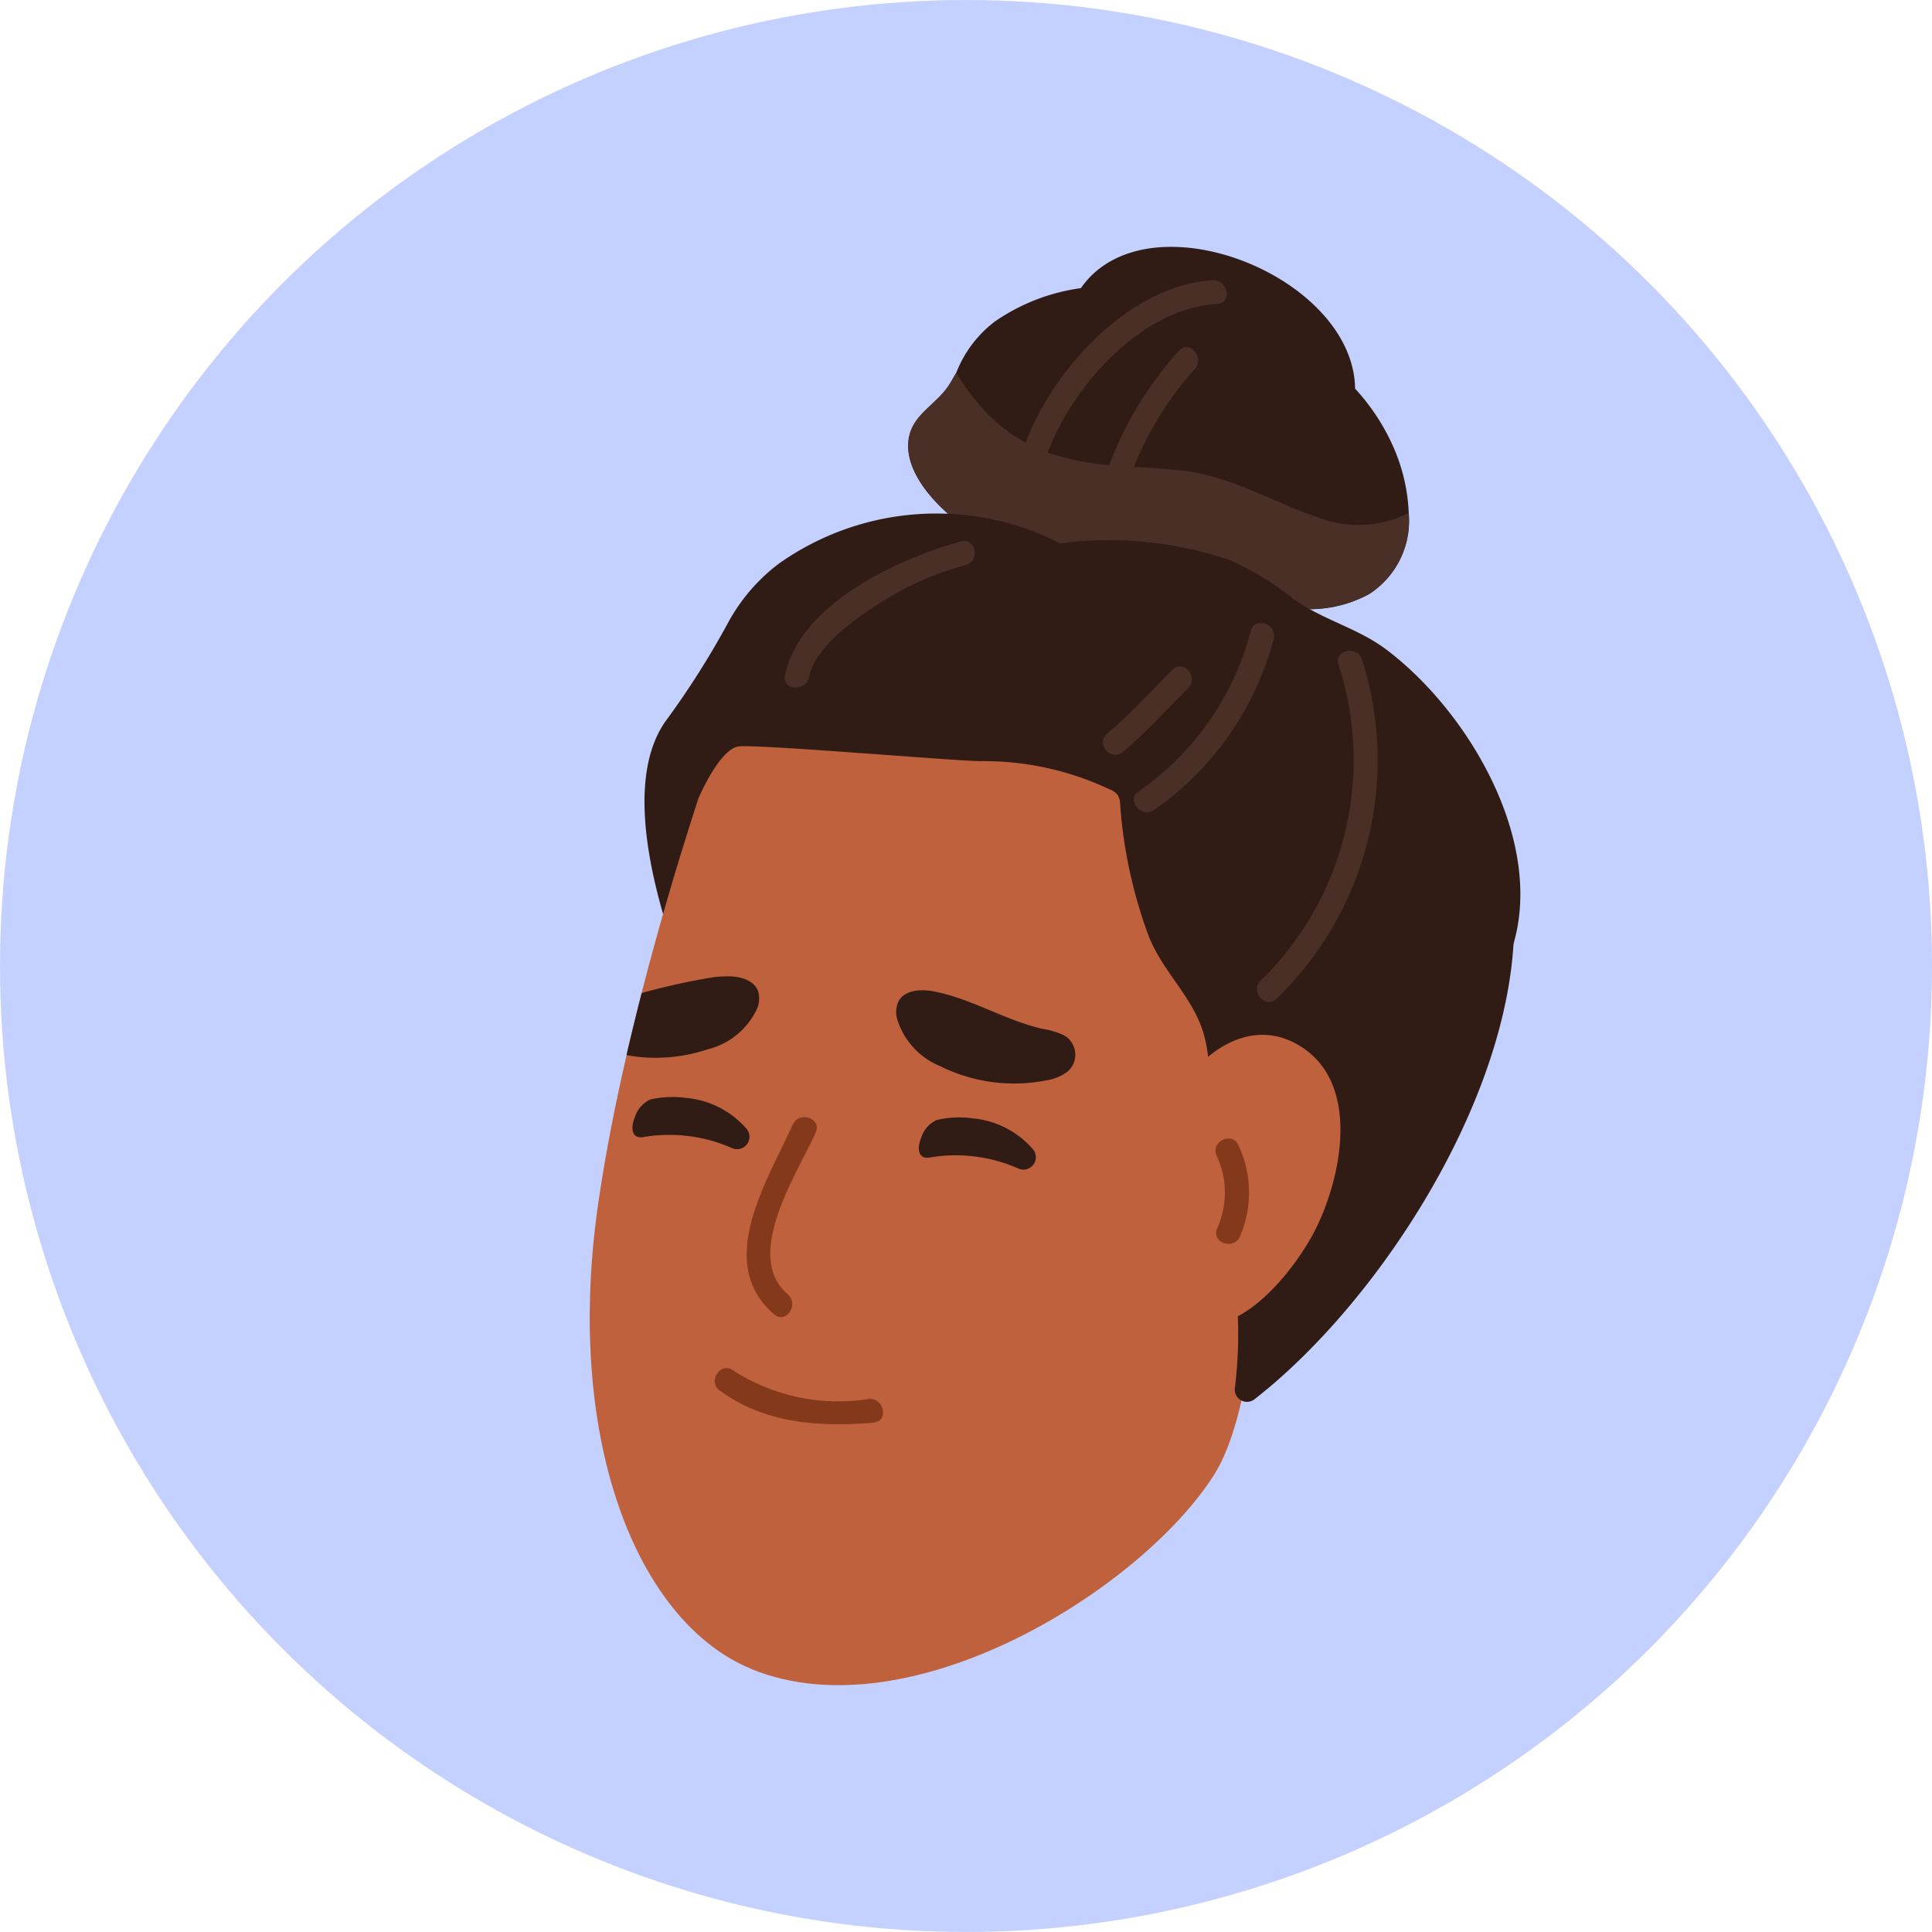 <svg id="maria" xmlns="http://www.w3.org/2000/svg" xmlns:xlink="http://www.w3.org/1999/xlink" width="90" height="90" viewBox="0 0 90 90">
  <defs>
    <clipPath id="clip-path">
      <rect id="Rectángulo_42765" data-name="Rectángulo 42765" width="43.353" height="67.001" fill="none"/>
    </clipPath>
  </defs>
  <g id="Grupo_159043" data-name="Grupo 159043" transform="translate(0 0)">
    <circle id="Elipse_4780" data-name="Elipse 4780" cx="45" cy="45" r="45" transform="translate(0 0)" fill="#c4d1ff"/>
  </g>
  <g id="Grupo_169819" data-name="Grupo 169819" transform="translate(27.472 11.5)">
    <g id="Grupo_169819-2" data-name="Grupo 169819" clip-path="url(#clip-path)">
      <path id="Trazado_162688" data-name="Trazado 162688" d="M10.387,6.353c.1-.173.194-.336.283-.488a5.489,5.489,0,0,1,1.8-2.389,9.252,9.252,0,0,1,4.006-1.554c3.058-4.389,12.7-.594,12.774,4.684a9.842,9.842,0,0,1,1.674,2.48,8.47,8.47,0,0,1,.825,3.311,4.059,4.059,0,0,1-1.839,3.776,5.818,5.818,0,0,1-4.237.521,4.636,4.636,0,0,1-2.36.938,6.655,6.655,0,0,1-3.73-1.046,27.326,27.326,0,0,0-2.967-1.771c-1.668-.683-2.062-.226-3.3-.586-1.825-.525-5.127-2.986-4.867-5.2.133-1.233,1.314-1.645,1.941-2.673" transform="translate(6.404 0)" fill="#301c15"/>
      <path id="Trazado_162689" data-name="Trazado 162689" d="M10.387,7.318c.1-.173.194-.336.283-.488a10.09,10.09,0,0,0,1.572,2.02A7.562,7.562,0,0,0,13.9,10.084c1.362-3.562,4.917-7.326,8.708-7.565.714-.045.942,1.06.221,1.1-3.472.218-6.662,3.676-7.9,6.927a11.462,11.462,0,0,0,2.868.579,16.653,16.653,0,0,1,3.244-5.316c.485-.537,1.218.319.738.851a15.127,15.127,0,0,0-2.829,4.553c.621.04,1.256.076,1.909.135,2.592.23,4.422,1.479,6.8,2.27a5.162,5.162,0,0,0,4.083-.261,4.059,4.059,0,0,1-1.839,3.776,5.818,5.818,0,0,1-4.237.521,4.636,4.636,0,0,1-2.36.938,6.655,6.655,0,0,1-3.73-1.046,27.326,27.326,0,0,0-2.967-1.771c-1.668-.683-2.062-.226-3.3-.586-1.825-.525-5.127-2.986-4.867-5.2.133-1.233,1.314-1.645,1.941-2.673" transform="translate(6.404 -0.965)" fill="#4a2f26"/>
      <path id="Trazado_162690" data-name="Trazado 162690" d="M.976,29.826A39.455,39.455,0,0,0,3.861,25.29a8.538,8.538,0,0,1,2.414-2.823,12.691,12.691,0,0,1,13.091-.934,17.54,17.54,0,0,1,7.883.774,13.512,13.512,0,0,1,2.974,1.811c1.4,1,2.992,1.35,4.345,2.371,3.862,2.917,7.5,9.092,5.806,14.042-2.171,6.347-8.734,2.147-13.1,1.153-3.634-.828-7.368-.83-11.011-1.664a69.208,69.208,0,0,0-6.946-1.394c-2.109-.26-5.3-.8-7.307.2.007.568-.932.7-1.117.069-.751-2.583-1.6-6.669.083-9.069" transform="translate(2.551 -7.722)" fill="#301c15"/>
      <path id="Trazado_162691" data-name="Trazado 162691" d="M27.095,78.957c7.433,3.032,18.241-3.788,21.566-9.083s2.585-25.623-.319-30.946c-2.32-4.245-15.357-6.24-20.661-5.7-1.361.139-2.382,3.146-2.382,3.146s-1.7,4.8-3.274,10.888l-.048.2c-.219.842-.427,1.708-.636,2.585-.019.1-.049.2-.068.311-.507,2.2-.964,4.481-1.293,6.716-1.668,11.171,1.787,19.705,7.116,21.879" transform="translate(-19.557 -12.703)" fill="#bf613d"/>
      <path id="Trazado_162692" data-name="Trazado 162692" d="M36.743,66.657a1.318,1.318,0,0,1,.717-.781A4.649,4.649,0,0,1,39.1,65.8a4.226,4.226,0,0,1,2.832,1.444.577.577,0,0,1-.67.9,7.249,7.249,0,0,0-4.054-.532c-.662.157-.692-.423-.464-.957" transform="translate(-21.284 -25.206)" fill="#301c15"/>
      <path id="Trazado_162693" data-name="Trazado 162693" d="M58.374,65.111a1.318,1.318,0,0,1,.717-.781,4.649,4.649,0,0,1,1.64-.072A4.226,4.226,0,0,1,63.563,65.7a.577.577,0,0,1-.67.9,7.249,7.249,0,0,0-4.054-.532c-.662.157-.693-.423-.464-.957" transform="translate(-56.256 -24.614)" fill="#301c15"/>
      <path id="Trazado_162694" data-name="Trazado 162694" d="M35.8,56.3c1.592.406,3.047,1.29,4.654,1.653a3.558,3.558,0,0,1,.983.3,1.034,1.034,0,0,1,.1,1.732,2.287,2.287,0,0,1-.954.368,7.737,7.737,0,0,1-4.926-.671,3.45,3.45,0,0,1-2.011-2.243,1.191,1.191,0,0,1,.08-.773c.289-.543,1.052-.578,1.656-.461q.21.042.417.094" transform="translate(-19.339 -21.52)" fill="#301c15"/>
      <path id="Trazado_162695" data-name="Trazado 162695" d="M57.563,58.465c.21-.877.418-1.743.636-2.585a30.033,30.033,0,0,1,3.418-.749c.147-.012.284-.025.43-.026.612-.035,1.359.109,1.577.689a1.221,1.221,0,0,1-.033.777A3.438,3.438,0,0,1,61.275,58.5a7.628,7.628,0,0,1-3.779.272c.019-.112.049-.211.067-.311" transform="translate(-55.78 -21.119)" fill="#301c15"/>
      <path id="Trazado_162696" data-name="Trazado 162696" d="M55.293,66.079c.294-.656,1.359-.287,1.062.376-.863,1.925-3.409,5.726-1.3,7.537.544.467-.085,1.4-.636.93-2.8-2.4-.3-6.242.87-8.843" transform="translate(-45.829 -25.195)" fill="#85391b"/>
      <path id="Trazado_162697" data-name="Trazado 162697" d="M55.544,87.236c-2.524.209-5.065.044-7.172-1.5-.583-.427.049-1.36.636-.93a9.04,9.04,0,0,0,6.315,1.325c.715-.059.943,1.045.221,1.1" transform="translate(-42.32 -32.462)" fill="#85391b"/>
      <path id="Trazado_162698" data-name="Trazado 162698" d="M2.056,28.241c2.019-3.208,5.726-4.329,9.331-4.448A36.01,36.01,0,0,1,22.651,25.3a18.444,18.444,0,0,1,8.873,5.657.618.618,0,0,1,.049.091A11.737,11.737,0,0,1,32.606,32.2c2.256,2.889,5.522,3.637,5.816,7.277.656,8.13-5.9,18.526-12.038,23.31a.57.57,0,0,1-.931-.466,20.715,20.715,0,0,0,.047-4.731c-.2-1.375-.863-2.559-1.185-3.887-.648-2.672.495-5.8-.425-8.275-.58-1.563-1.894-2.7-2.485-4.312a22.18,22.18,0,0,1-1.29-6A.906.906,0,0,0,20,34.645a.892.892,0,0,0-.374-.26A13.734,13.734,0,0,0,13.61,33.07c-1.09,0-10.151-.777-11.236-.689-.913.075-1.9,2.413-1.9,2.413.133-1.314.314-2.63.564-3.926a7.569,7.569,0,0,1,1.02-2.626" transform="translate(4.595 -9.113)" fill="#301c15"/>
      <path id="Trazado_162699" data-name="Trazado 162699" d="M14.43,63.219a.44.44,0,0,1,.311-.347c1.054-2.272,3.674-4.462,6.214-2.728,2.649,1.808,1.748,6.073.558,8.441-.9,1.8-3.79,5.64-6.286,4.066-2.712-1.71-1.355-7.054-.8-9.432" transform="translate(12.294 -22.813)" fill="#bf613d"/>
      <path id="Trazado_162700" data-name="Trazado 162700" d="M18.821,36.262a13.141,13.141,0,0,0,5.235-7.481c.187-.7,1.248-.322,1.062.376a14.073,14.073,0,0,1-5.559,7.956c-.588.413-1.331-.434-.738-.851" transform="translate(6.741 -10.889)" fill="#4a2f26"/>
      <path id="Trazado_162701" data-name="Trazado 162701" d="M25.006,34.821c1.082-.912,2.046-1.977,3.043-2.978.512-.514,1.247.34.738.851-1,1-1.961,2.067-3.043,2.978-.554.467-1.293-.383-.738-.851" transform="translate(-0.905 -12.144)" fill="#4a2f26"/>
      <path id="Trazado_162702" data-name="Trazado 162702" d="M49.419,22.237c.7-.193.916.913.221,1.1a14.181,14.181,0,0,0-4.038,1.8c-1.152.754-2.955,1.987-3.251,3.417-.144.7-1.27.628-1.123-.08.688-3.326,5.262-5.431,8.191-6.238" transform="translate(-32.131 -8.514)" fill="#4a2f26"/>
      <path id="Trazado_162703" data-name="Trazado 162703" d="M10.947,45.868a14.353,14.353,0,0,0,3.617-14.716c-.218-.691.889-.906,1.1-.221a15.471,15.471,0,0,1-3.984,15.789c-.517.509-1.253-.344-.738-.851" transform="translate(20.316 -11.695)" fill="#4a2f26"/>
      <path id="Trazado_162704" data-name="Trazado 162704" d="M21.561,67.658a5.154,5.154,0,0,1,.073,4.252c-.285.661-1.35.292-1.061-.376a4.038,4.038,0,0,0-.023-3.378c-.3-.659.707-1.156,1.011-.5" transform="translate(8.656 -25.813)" fill="#85391b"/>
    </g>
  </g>
</svg>
